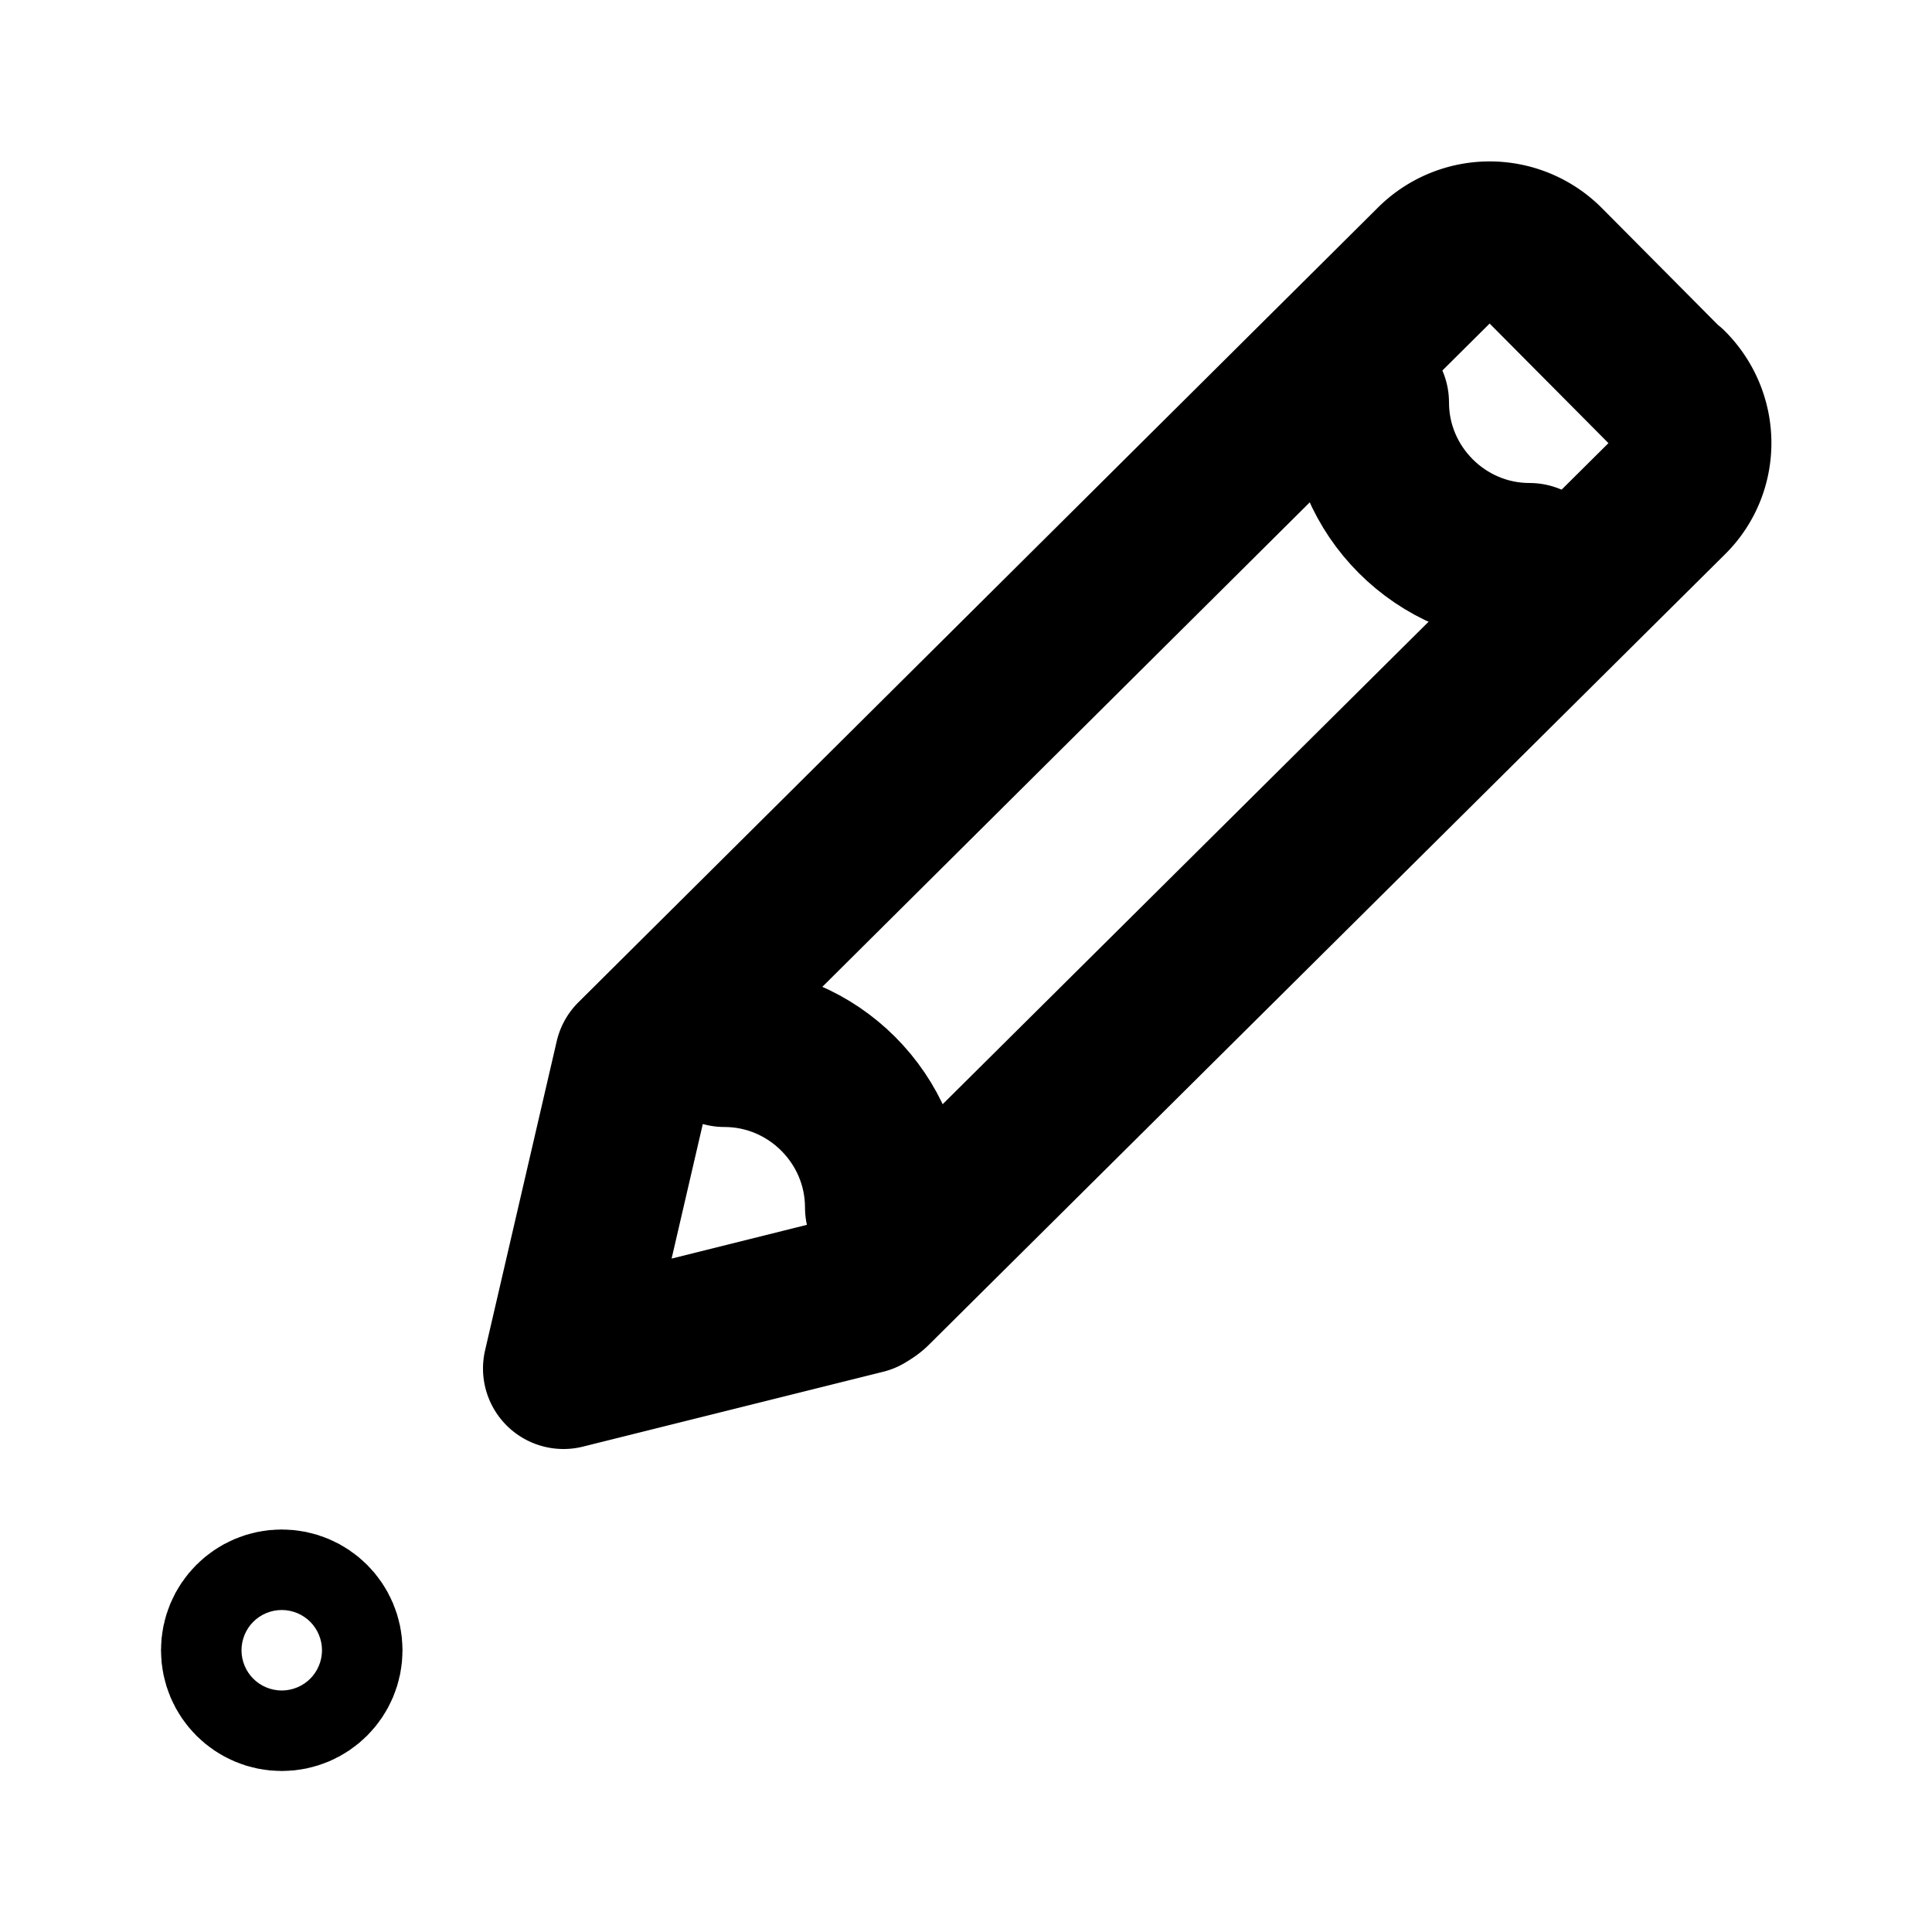 <svg xmlns="http://www.w3.org/2000/svg" viewBox="0 0 24 24" fill="none" stroke="currentColor" stroke-linecap="round" stroke-linejoin="round" stroke-width="2"><path d="m20.72 4.83-1.53-1.54a.966.966 0 0 0-1.37 0l-9.93 9.87L7 17l3.73-.93s.07-.04.1-.07l9.89-9.82c.38-.37.38-.98 0-1.36Z"/><path d="M9 13h0c1.1 0 2 .9 2 2h0"/><circle cx="3.5" cy="20.5" r=".5"/><path d="M17 5h0c0 1.1.9 2 2 2h0"/></svg>